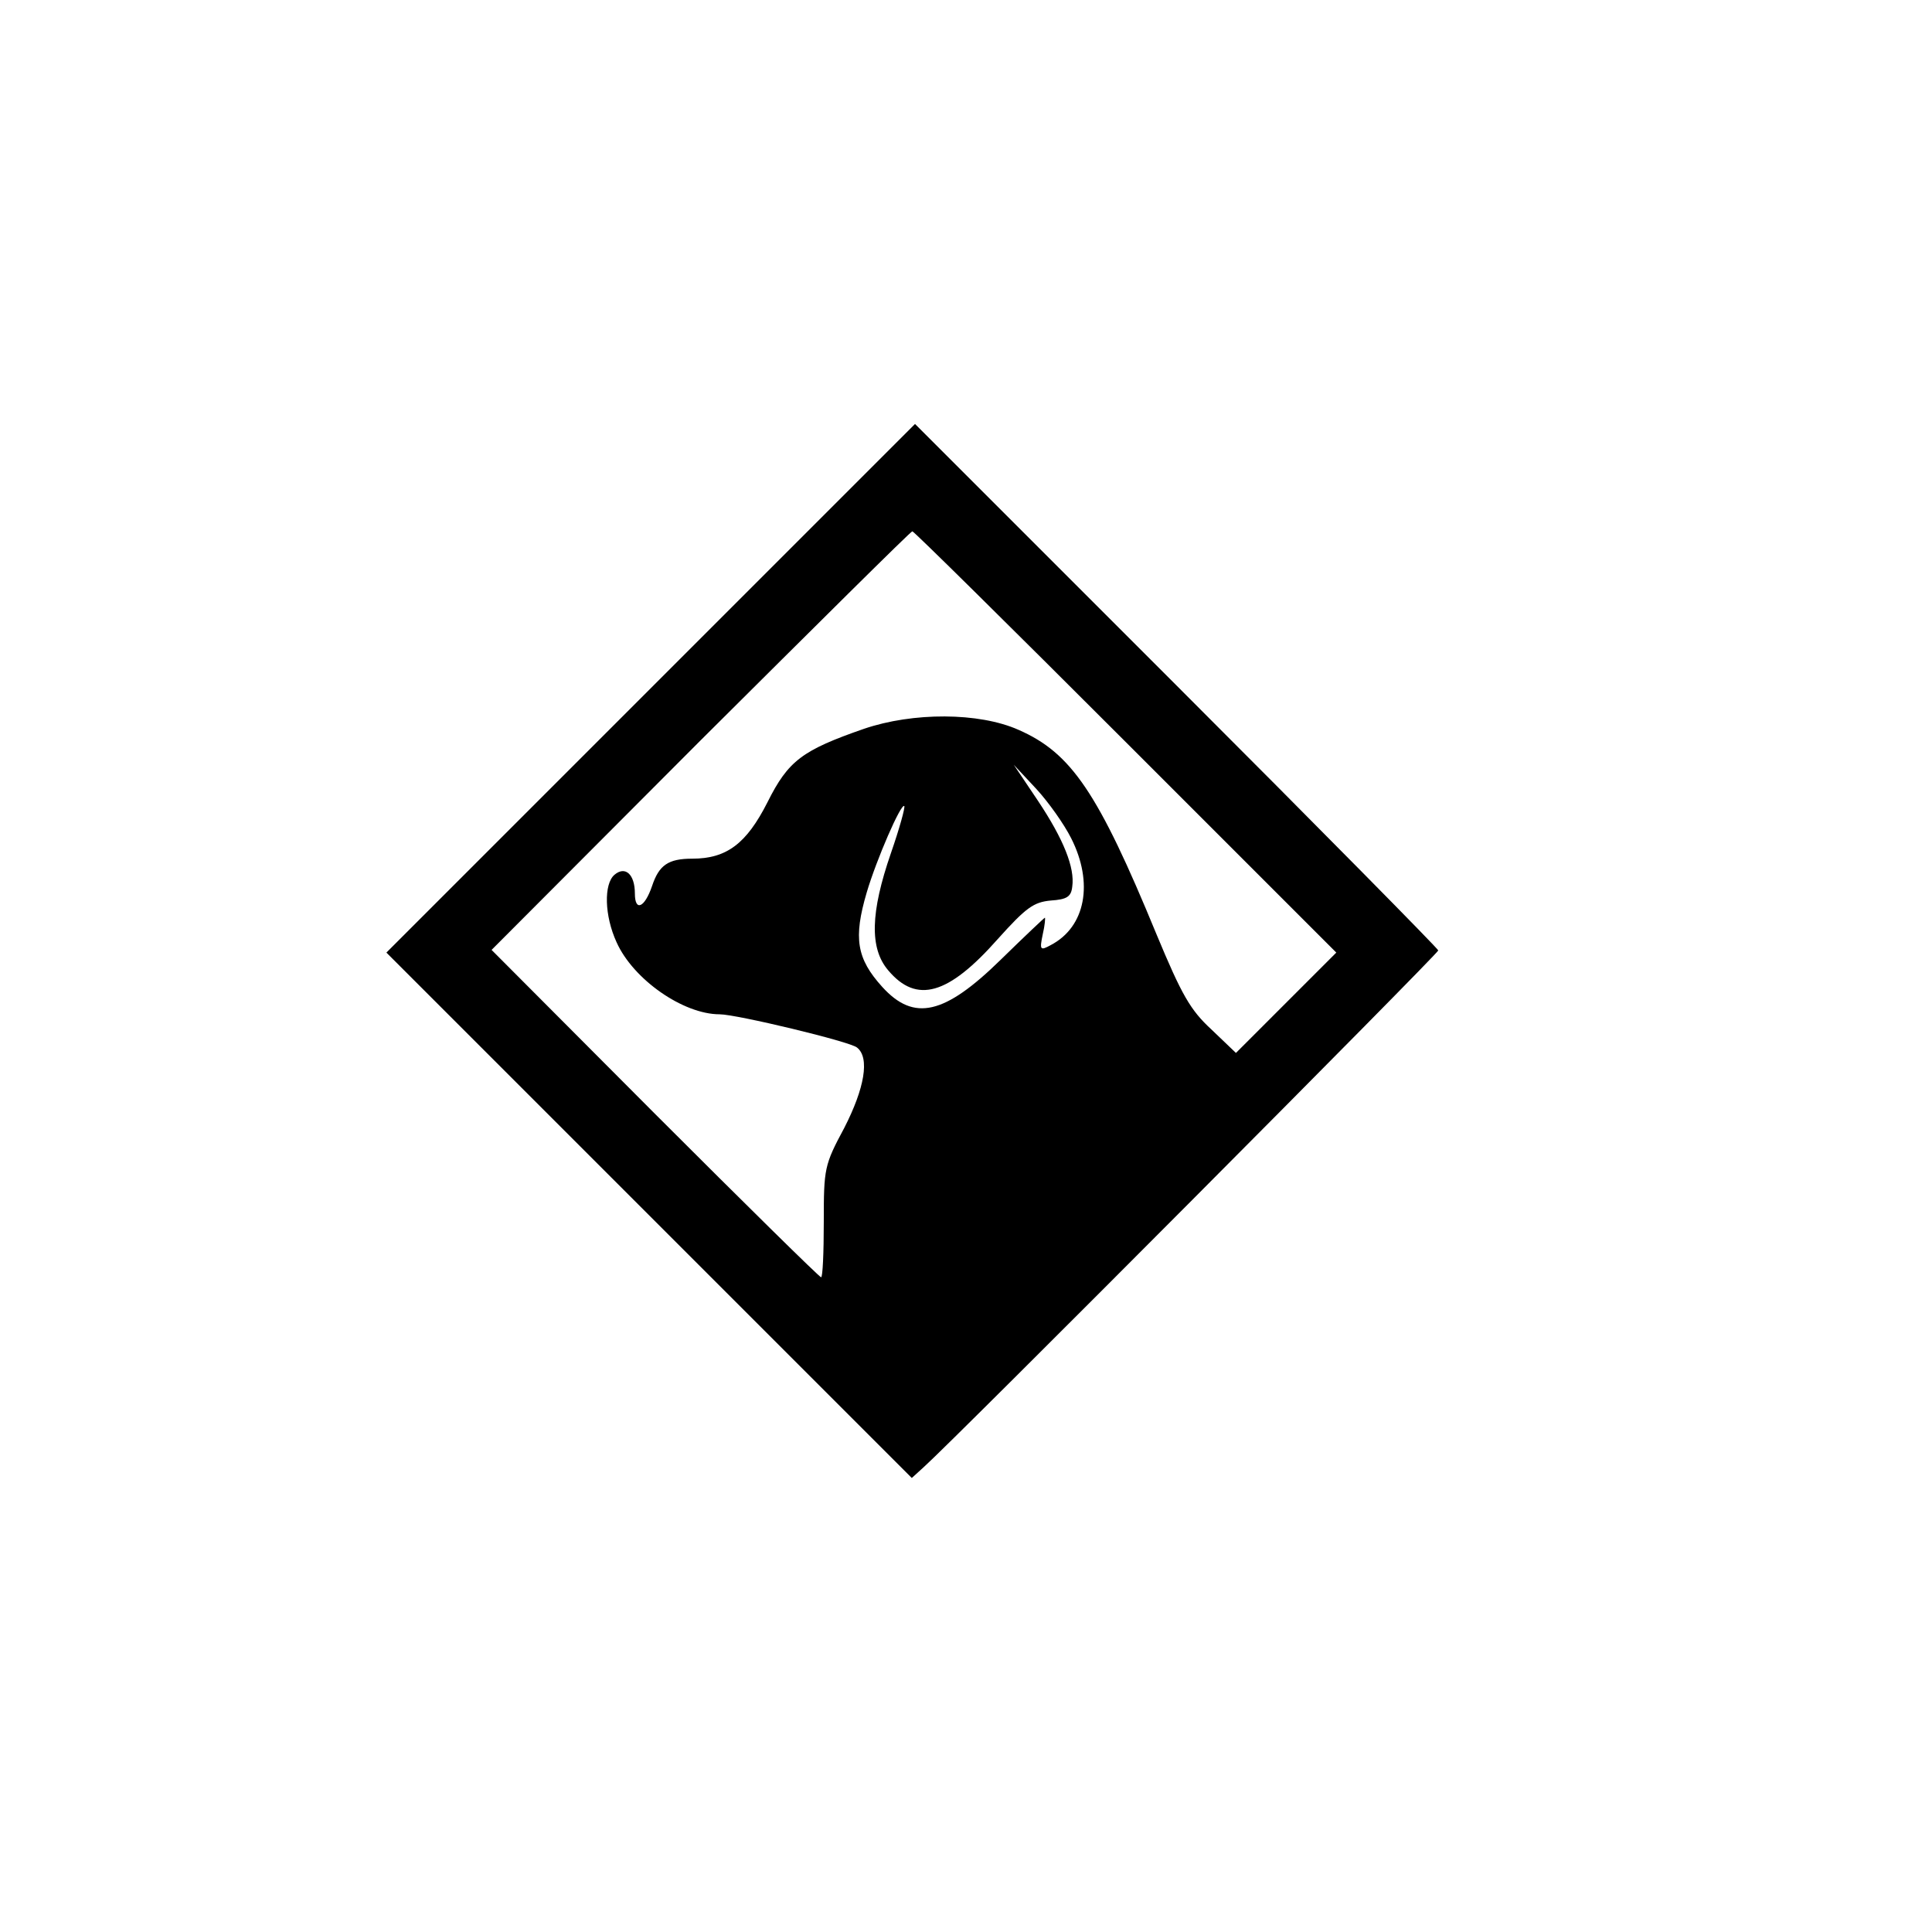 <?xml version="1.0" standalone="no"?>
<!DOCTYPE svg PUBLIC "-//W3C//DTD SVG 20010904//EN"
 "http://www.w3.org/TR/2001/REC-SVG-20010904/DTD/svg10.dtd">
<svg version="1.0" xmlns="http://www.w3.org/2000/svg"
 width="360pt" height="360pt" viewBox="0 0 360 360"
 preserveAspectRatio="xMidYMid meet">

<g transform="translate(0,360) scale(0.1,-0.1)"
fill="#000000" stroke="none">
<path d="M1212 2317 l-492 -492 490 -490 489 -489 22 20 c56 50 959 957 959
963 0 3 -219 225 -488 494 l-487 487 -493 -493z m886 -100 l392 -392 -94 -94
-93 -93 -46 44 c-39 36 -55 64 -102 177 -109 265 -159 338 -257 381 -74 33
-197 33 -288 2 -115 -40 -141 -59 -180 -137 -39 -77 -76 -105 -140 -105 -45 0
-62 -12 -75 -51 -14 -41 -32 -48 -32 -14 0 36 -18 52 -38 35 -20 -17 -19 -76
4 -126 31 -69 124 -134 192 -134 31 0 244 -51 256 -62 24 -19 14 -76 -24 -150
-37 -69 -38 -75 -38 -175 0 -57 -2 -103 -5 -103 -3 0 -142 137 -310 305 l-304
305 389 390 c215 214 392 390 395 390 3 0 182 -177 398 -393z m-102 -179 c42
-83 27 -165 -38 -199 -20 -11 -21 -9 -15 20 4 17 5 31 4 31 -1 0 -38 -35 -82
-78 -105 -103 -162 -116 -221 -51 -48 53 -54 91 -29 176 18 61 64 167 70 161
2 -2 -9 -42 -25 -88 -38 -110 -40 -177 -5 -218 53 -63 112 -46 204 58 53 59
67 69 99 72 30 2 38 7 40 26 5 35 -16 88 -64 160 l-45 67 42 -45 c23 -25 52
-66 65 -92z"/>
</g>
</svg>
